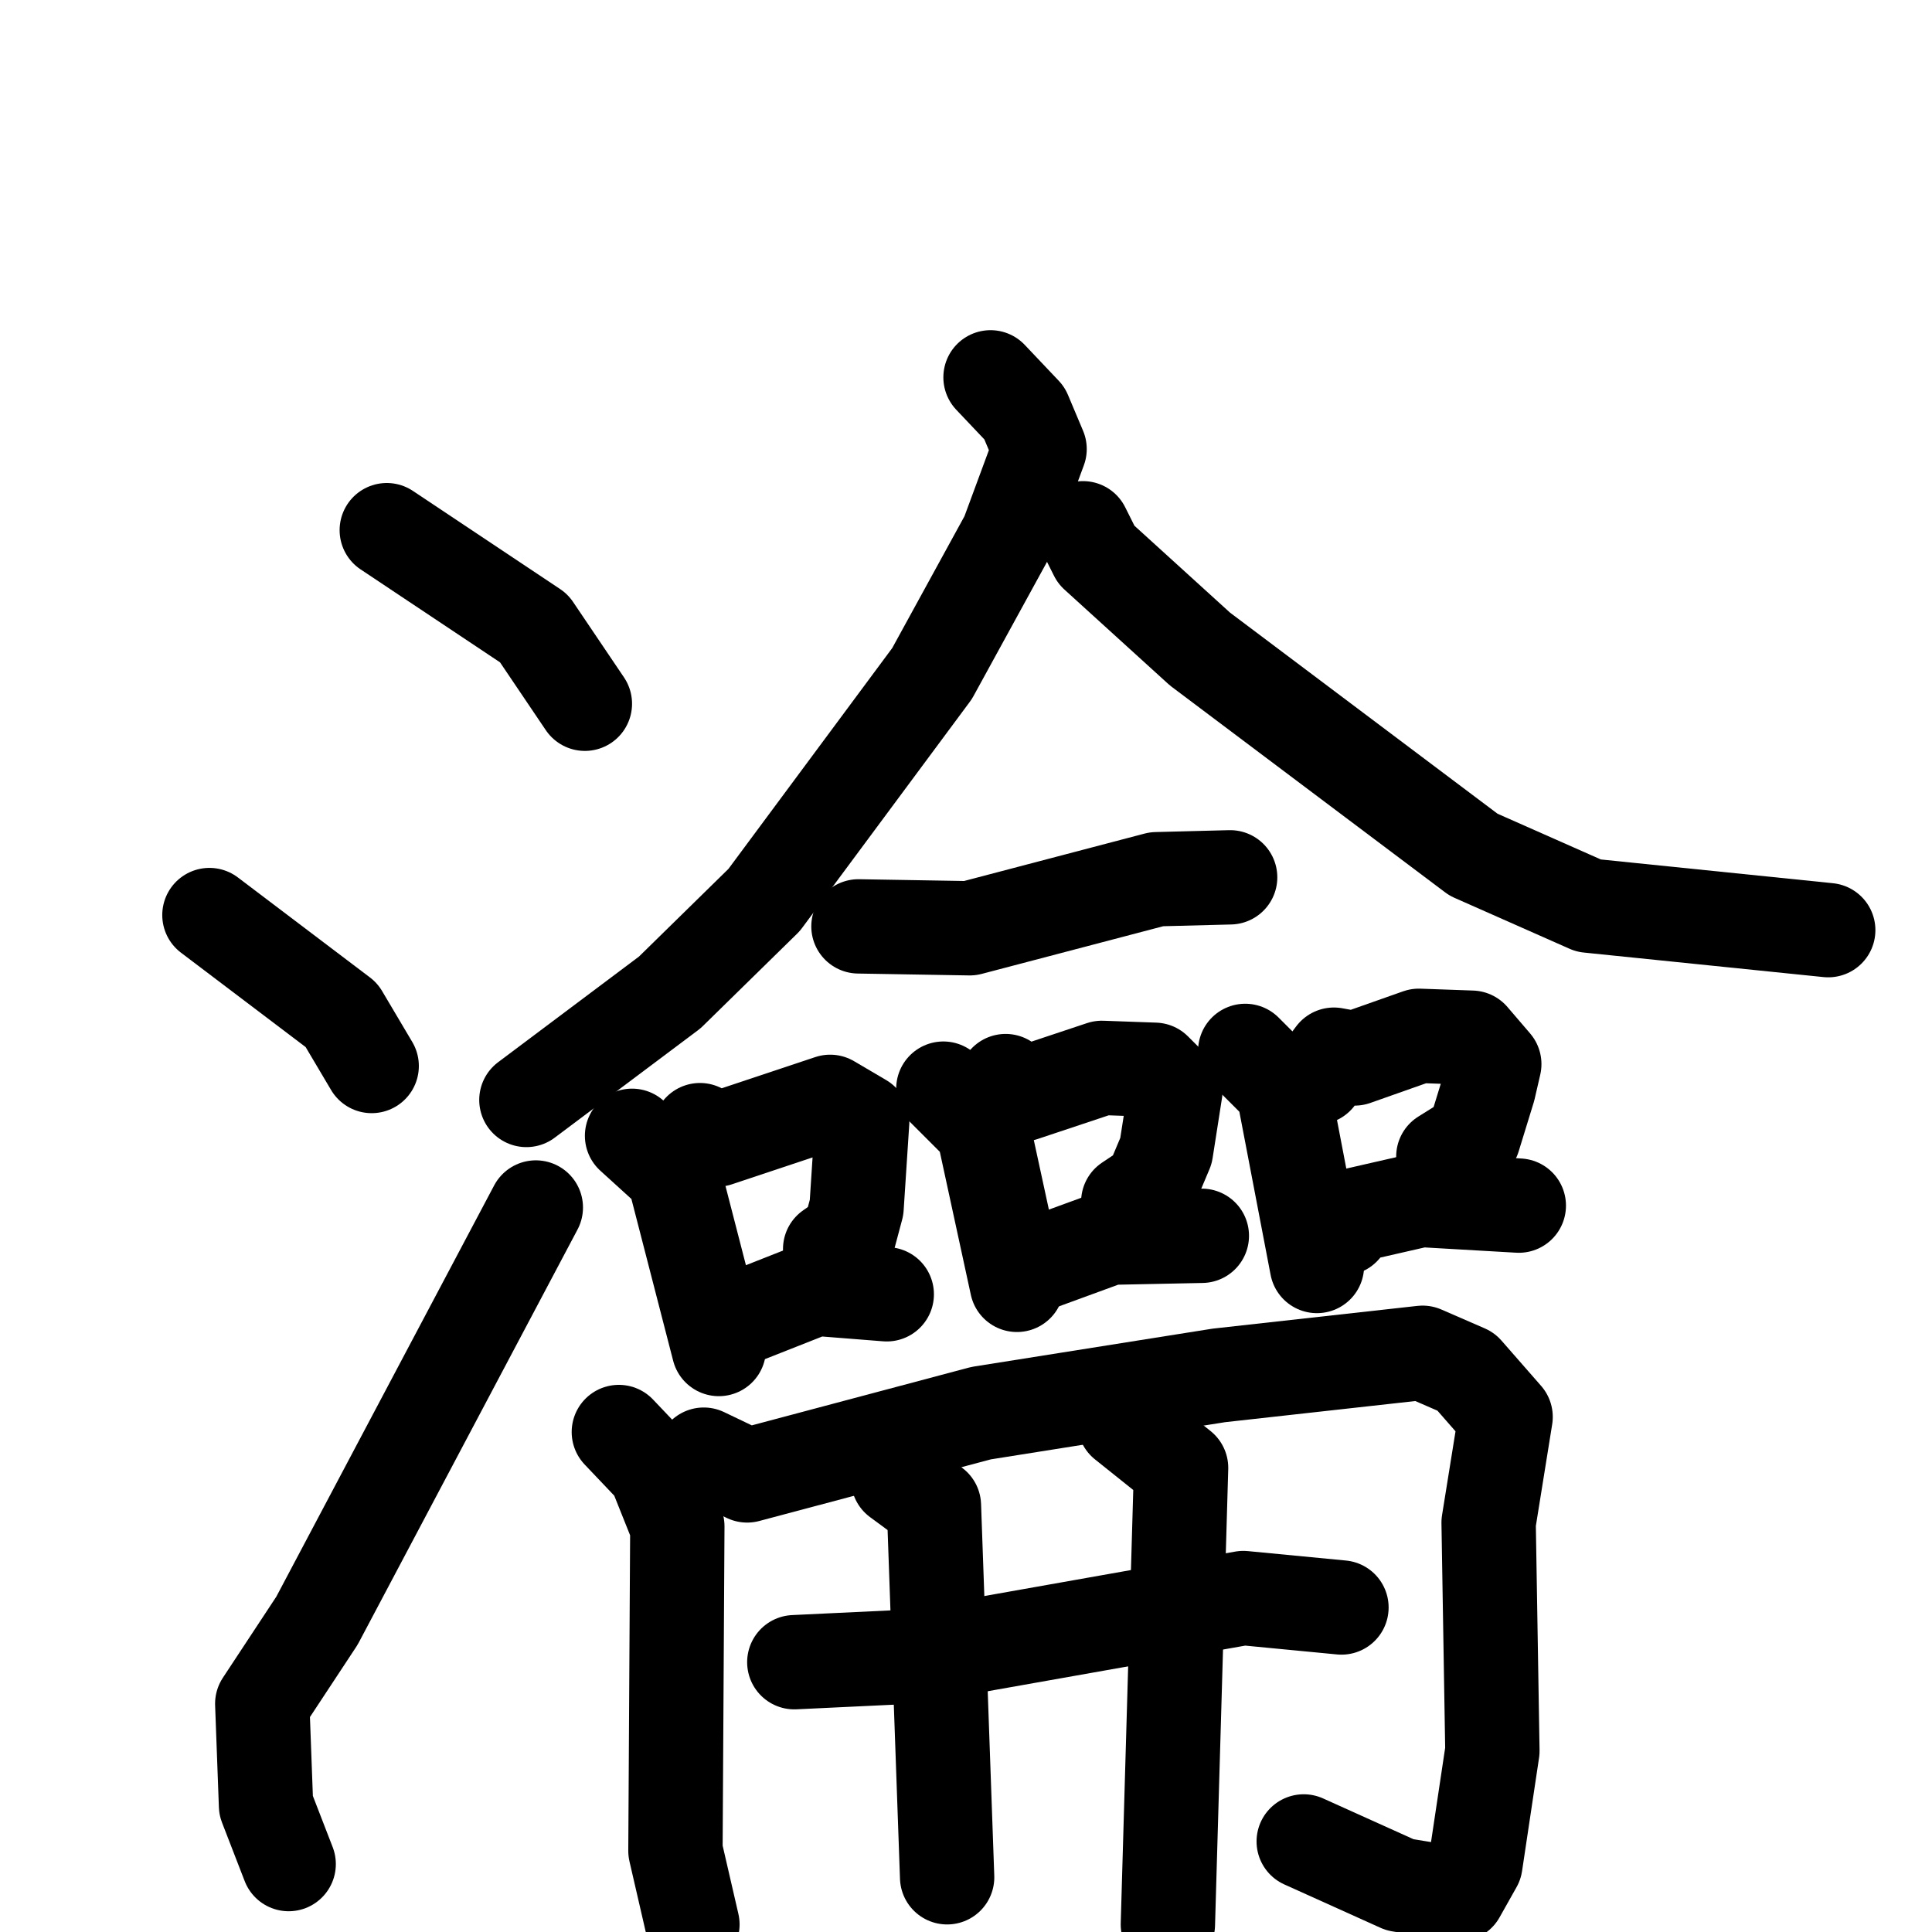 <svg xmlns="http://www.w3.org/2000/svg" viewBox="0 0 1024 1024">
  <g style="fill:none;stroke:#000000;stroke-width:50;stroke-linecap:round;stroke-linejoin:round;" transform="scale(1, 1) translate(0, 0)">
    <path d="M 205.0,281.0 L 283.0,333.0 L 310.0,373.0"/>
    <path d="M 111.0,485.0 L 181.0,538.0 L 197.0,565.0"/>
    <path d="M 153.0,988.0 L 141.0,957.0 L 139.0,903.0 L 168.0,859.0 L 284.0,640.0"/>
    <path d="M 525.0,200.0 L 543.0,219.0 L 551.0,238.0 L 534.0,284.0 L 494.0,357.0 L 405.0,477.0 L 355.0,526.0 L 279.0,583.0"/>
    <path d="M 574.0,280.0 L 581.0,294.0 L 636.0,344.0 L 781.0,453.0 L 842.0,480.0 L 969.0,493.0"/>
    <path d="M 455.0,491.0 L 514.0,492.0 L 613.0,466.0 L 652.0,465.0"/>
    <path d="M 335.0,602.0 L 357.0,622.0 L 381.0,715.0"/>
    <path d="M 371.0,599.0 L 380.0,604.0 L 440.0,584.0 L 457.0,594.0 L 454.0,640.0 L 450.0,655.0 L 440.0,662.0"/>
    <path d="M 394.0,698.0 L 432.0,683.0 L 470.0,686.0"/>
    <path d="M 500.0,577.0 L 521.0,598.0 L 539.0,681.0"/>
    <path d="M 533.0,573.0 L 542.0,580.0 L 584.0,566.0 L 612.0,567.0 L 623.0,578.0 L 618.0,610.0 L 610.0,629.0 L 598.0,637.0"/>
    <path d="M 547.0,671.0 L 588.0,656.0 L 637.0,655.0"/>
    <path d="M 660.0,557.0 L 680.0,577.0 L 698.0,671.0"/>
    <path d="M 698.0,571.0 L 707.0,559.0 L 718.0,561.0 L 752.0,549.0 L 780.0,550.0 L 792.0,564.0 L 789.0,577.0 L 781.0,603.0 L 765.0,613.0"/>
    <path d="M 712.0,651.0 L 718.0,644.0 L 753.0,636.0 L 805.0,639.0"/>
    <path d="M 328.0,759.0 L 347.0,779.0 L 359.0,809.0 L 358.0,981.0 L 367.0,1020.0"/>
    <path d="M 373.0,771.0 L 396.0,782.0 L 520.0,749.0 L 646.0,729.0 L 754.0,717.0 L 777.0,727.0 L 798.0,751.0 L 789.0,807.0 L 791.0,928.0 L 782.0,988.0 L 773.0,1004.0 L 742.0,999.0 L 691.0,976.0"/>
    <path d="M 421.0,881.0 L 484.0,878.0 L 659.0,847.0 L 711.0,852.0"/>
    <path d="M 476.0,784.0 L 495.0,798.0 L 502.0,995.0"/>
    <path d="M 596.0,754.0 L 626.0,778.0 L 619.0,1020.0"/>
  </g>
</svg>
